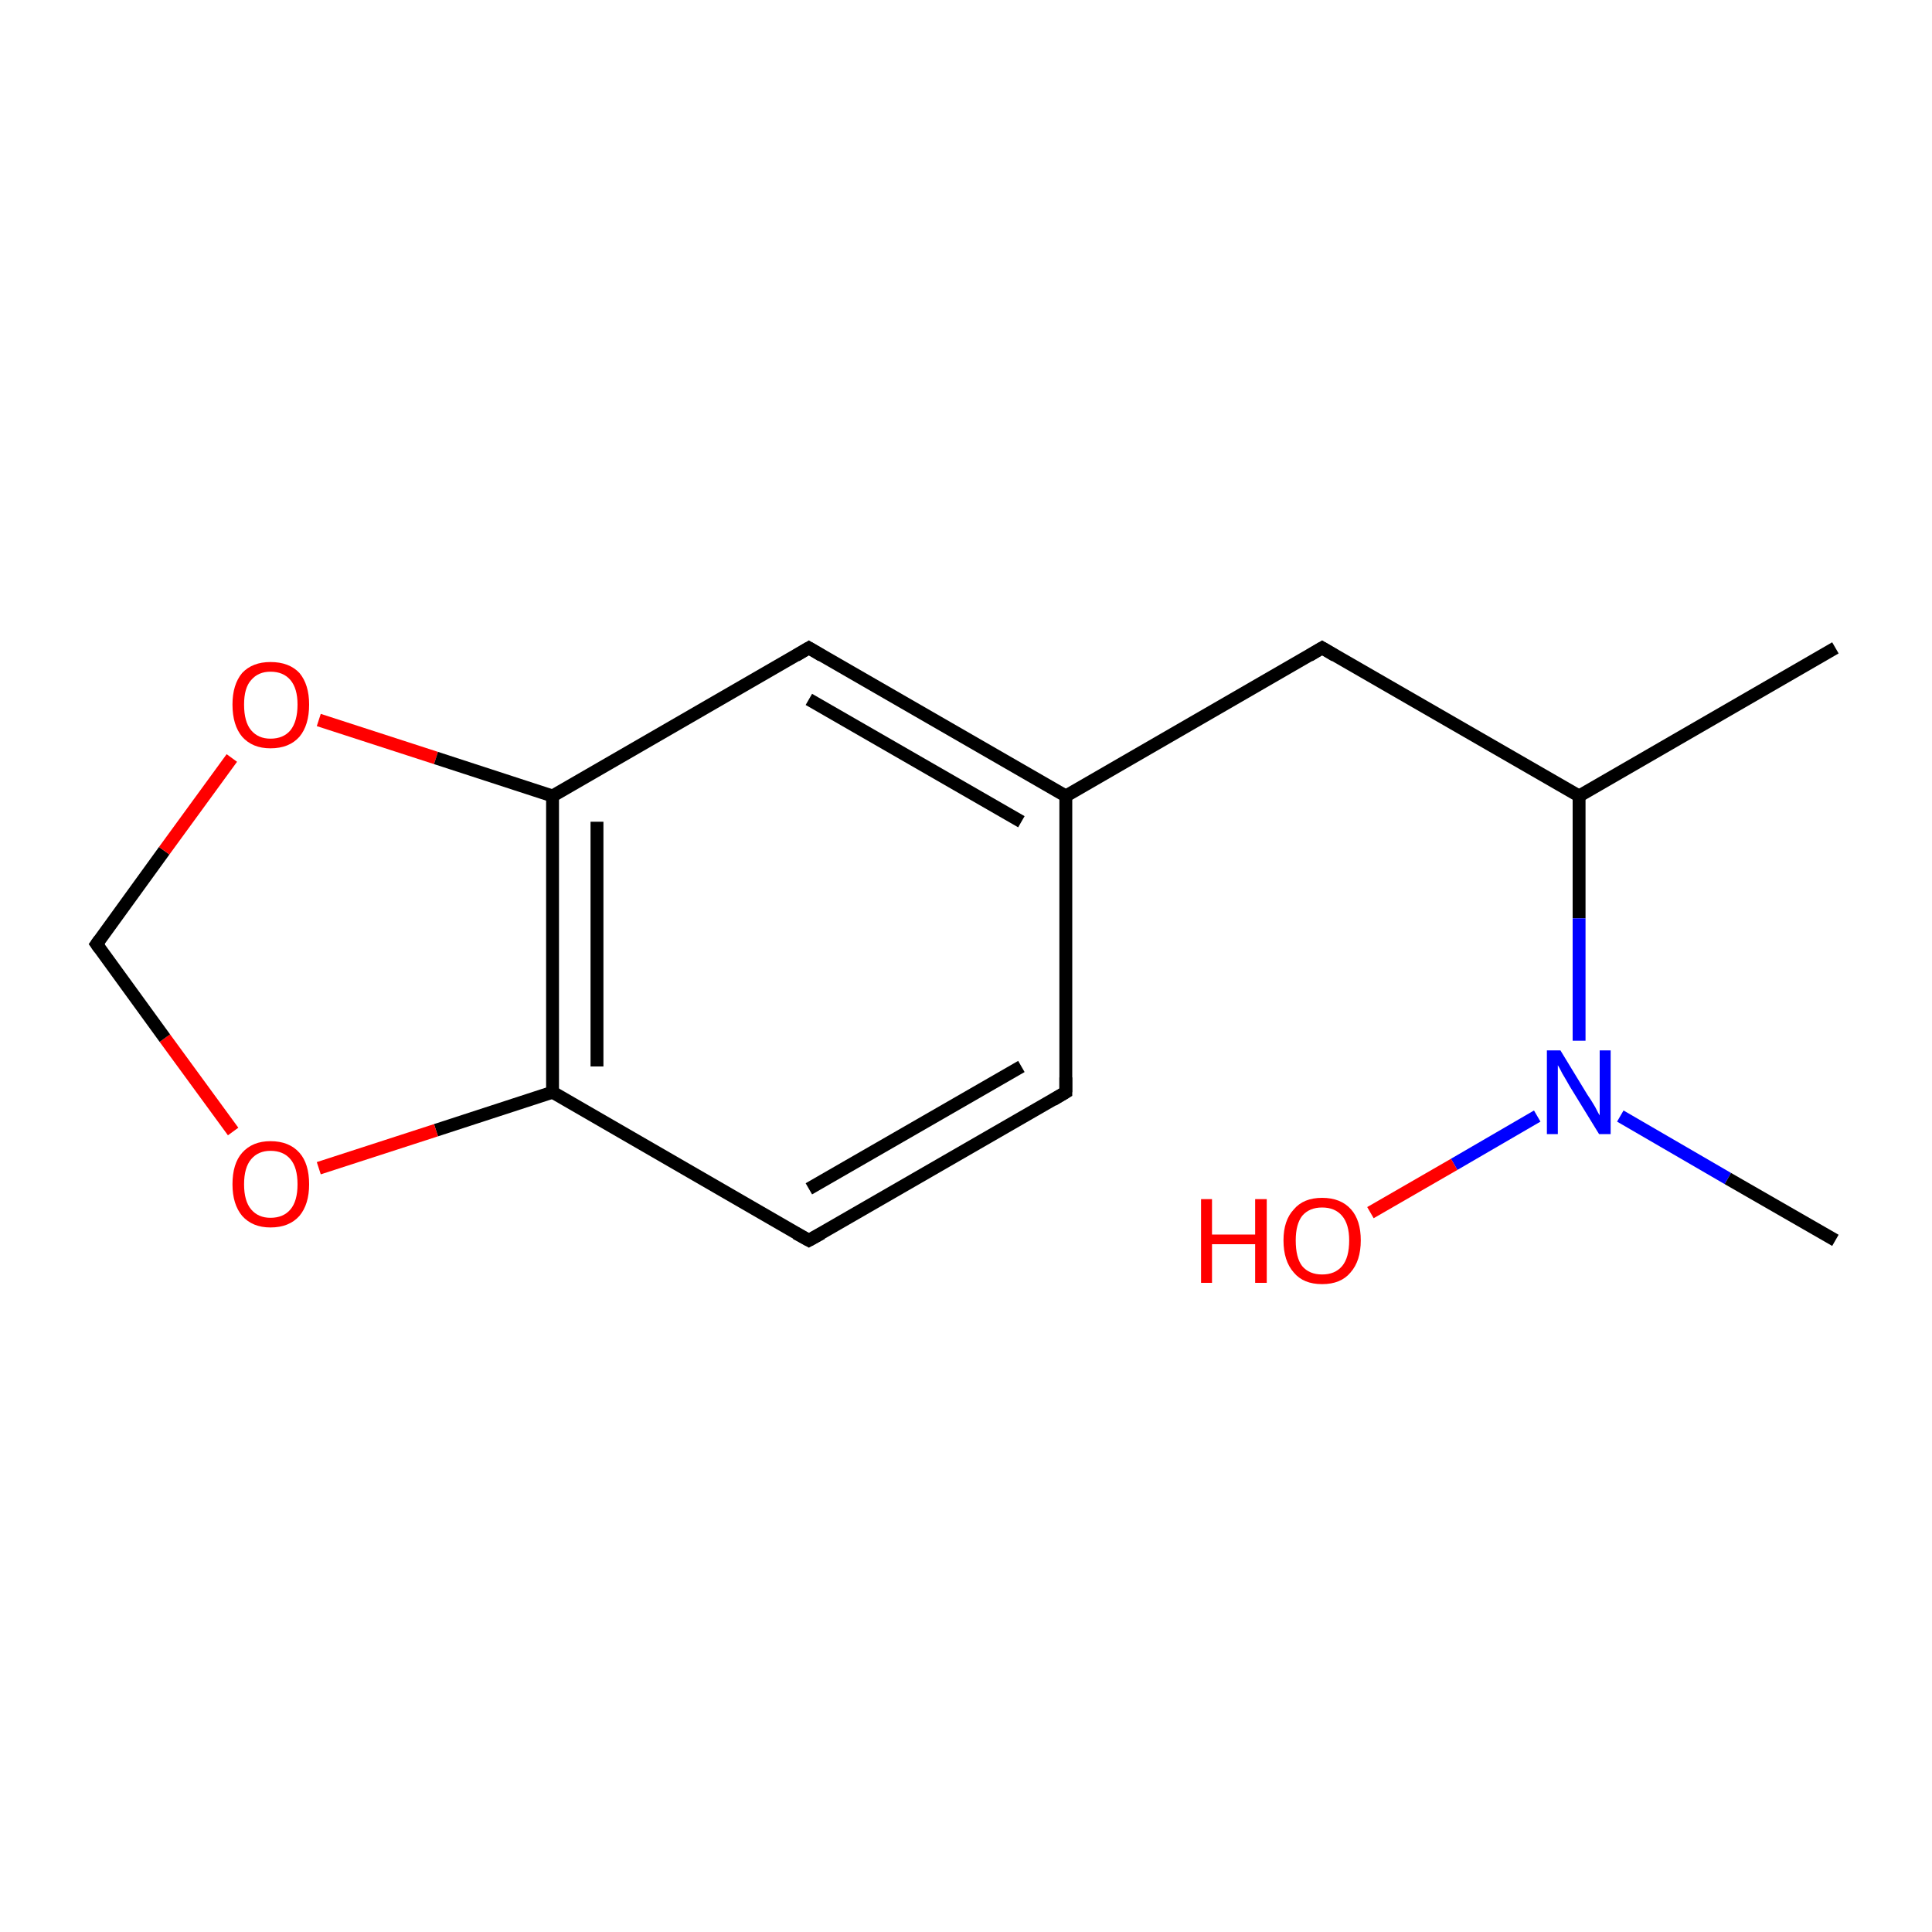 <?xml version='1.0' encoding='iso-8859-1'?>
<svg version='1.1' baseProfile='full'
              xmlns='http://www.w3.org/2000/svg'
                      xmlns:rdkit='http://www.rdkit.org/xml'
                      xmlns:xlink='http://www.w3.org/1999/xlink'
                  xml:space='preserve'
width='300px' height='300px' viewBox='0 0 300 300'>
<!-- END OF HEADER -->
<rect style='opacity:1.0;fill:#FFFFFF;stroke:none' width='300.0' height='300.0' x='0.0' y='0.0'> </rect>
<path class='bond-0 atom-0 atom-1' d='M 285.0,100.6 L 245.2,123.6' style='fill:none;fill-rule:evenodd;stroke:#000000;stroke-width:2.0px;stroke-linecap:butt;stroke-linejoin:miter;stroke-opacity:1' />
<path class='bond-1 atom-1 atom-2' d='M 245.2,123.6 L 205.3,100.6' style='fill:none;fill-rule:evenodd;stroke:#000000;stroke-width:2.0px;stroke-linecap:butt;stroke-linejoin:miter;stroke-opacity:1' />
<path class='bond-2 atom-2 atom-3' d='M 205.3,100.6 L 165.5,123.6' style='fill:none;fill-rule:evenodd;stroke:#000000;stroke-width:2.0px;stroke-linecap:butt;stroke-linejoin:miter;stroke-opacity:1' />
<path class='bond-3 atom-3 atom-4' d='M 165.5,123.6 L 125.6,100.6' style='fill:none;fill-rule:evenodd;stroke:#000000;stroke-width:2.0px;stroke-linecap:butt;stroke-linejoin:miter;stroke-opacity:1' />
<path class='bond-3 atom-3 atom-4' d='M 158.6,127.6 L 125.6,108.6' style='fill:none;fill-rule:evenodd;stroke:#000000;stroke-width:2.0px;stroke-linecap:butt;stroke-linejoin:miter;stroke-opacity:1' />
<path class='bond-4 atom-4 atom-5' d='M 125.6,100.6 L 85.8,123.6' style='fill:none;fill-rule:evenodd;stroke:#000000;stroke-width:2.0px;stroke-linecap:butt;stroke-linejoin:miter;stroke-opacity:1' />
<path class='bond-5 atom-5 atom-6' d='M 85.8,123.6 L 85.8,169.6' style='fill:none;fill-rule:evenodd;stroke:#000000;stroke-width:2.0px;stroke-linecap:butt;stroke-linejoin:miter;stroke-opacity:1' />
<path class='bond-5 atom-5 atom-6' d='M 92.7,127.6 L 92.7,165.6' style='fill:none;fill-rule:evenodd;stroke:#000000;stroke-width:2.0px;stroke-linecap:butt;stroke-linejoin:miter;stroke-opacity:1' />
<path class='bond-6 atom-6 atom-7' d='M 85.8,169.6 L 125.6,192.6' style='fill:none;fill-rule:evenodd;stroke:#000000;stroke-width:2.0px;stroke-linecap:butt;stroke-linejoin:miter;stroke-opacity:1' />
<path class='bond-7 atom-7 atom-8' d='M 125.6,192.6 L 165.5,169.6' style='fill:none;fill-rule:evenodd;stroke:#000000;stroke-width:2.0px;stroke-linecap:butt;stroke-linejoin:miter;stroke-opacity:1' />
<path class='bond-7 atom-7 atom-8' d='M 125.6,184.6 L 158.6,165.6' style='fill:none;fill-rule:evenodd;stroke:#000000;stroke-width:2.0px;stroke-linecap:butt;stroke-linejoin:miter;stroke-opacity:1' />
<path class='bond-8 atom-6 atom-9' d='M 85.8,169.6 L 67.7,175.5' style='fill:none;fill-rule:evenodd;stroke:#000000;stroke-width:2.0px;stroke-linecap:butt;stroke-linejoin:miter;stroke-opacity:1' />
<path class='bond-8 atom-6 atom-9' d='M 67.7,175.5 L 49.5,181.4' style='fill:none;fill-rule:evenodd;stroke:#FF0000;stroke-width:2.0px;stroke-linecap:butt;stroke-linejoin:miter;stroke-opacity:1' />
<path class='bond-9 atom-9 atom-10' d='M 36.2,175.7 L 25.6,161.2' style='fill:none;fill-rule:evenodd;stroke:#FF0000;stroke-width:2.0px;stroke-linecap:butt;stroke-linejoin:miter;stroke-opacity:1' />
<path class='bond-9 atom-9 atom-10' d='M 25.6,161.2 L 15.0,146.6' style='fill:none;fill-rule:evenodd;stroke:#000000;stroke-width:2.0px;stroke-linecap:butt;stroke-linejoin:miter;stroke-opacity:1' />
<path class='bond-10 atom-10 atom-11' d='M 15.0,146.6 L 25.5,132.1' style='fill:none;fill-rule:evenodd;stroke:#000000;stroke-width:2.0px;stroke-linecap:butt;stroke-linejoin:miter;stroke-opacity:1' />
<path class='bond-10 atom-10 atom-11' d='M 25.5,132.1 L 36.0,117.7' style='fill:none;fill-rule:evenodd;stroke:#FF0000;stroke-width:2.0px;stroke-linecap:butt;stroke-linejoin:miter;stroke-opacity:1' />
<path class='bond-11 atom-1 atom-12' d='M 245.2,123.6 L 245.2,142.6' style='fill:none;fill-rule:evenodd;stroke:#000000;stroke-width:2.0px;stroke-linecap:butt;stroke-linejoin:miter;stroke-opacity:1' />
<path class='bond-11 atom-1 atom-12' d='M 245.2,142.6 L 245.2,161.6' style='fill:none;fill-rule:evenodd;stroke:#0000FF;stroke-width:2.0px;stroke-linecap:butt;stroke-linejoin:miter;stroke-opacity:1' />
<path class='bond-12 atom-12 atom-13' d='M 251.6,173.3 L 268.3,183.0' style='fill:none;fill-rule:evenodd;stroke:#0000FF;stroke-width:2.0px;stroke-linecap:butt;stroke-linejoin:miter;stroke-opacity:1' />
<path class='bond-12 atom-12 atom-13' d='M 268.3,183.0 L 285.0,192.6' style='fill:none;fill-rule:evenodd;stroke:#000000;stroke-width:2.0px;stroke-linecap:butt;stroke-linejoin:miter;stroke-opacity:1' />
<path class='bond-13 atom-12 atom-14' d='M 238.7,173.3 L 225.8,180.8' style='fill:none;fill-rule:evenodd;stroke:#0000FF;stroke-width:2.0px;stroke-linecap:butt;stroke-linejoin:miter;stroke-opacity:1' />
<path class='bond-13 atom-12 atom-14' d='M 225.8,180.8 L 212.8,188.3' style='fill:none;fill-rule:evenodd;stroke:#FF0000;stroke-width:2.0px;stroke-linecap:butt;stroke-linejoin:miter;stroke-opacity:1' />
<path class='bond-14 atom-8 atom-3' d='M 165.5,169.6 L 165.5,123.6' style='fill:none;fill-rule:evenodd;stroke:#000000;stroke-width:2.0px;stroke-linecap:butt;stroke-linejoin:miter;stroke-opacity:1' />
<path class='bond-15 atom-11 atom-5' d='M 49.5,111.8 L 67.7,117.7' style='fill:none;fill-rule:evenodd;stroke:#FF0000;stroke-width:2.0px;stroke-linecap:butt;stroke-linejoin:miter;stroke-opacity:1' />
<path class='bond-15 atom-11 atom-5' d='M 67.7,117.7 L 85.8,123.6' style='fill:none;fill-rule:evenodd;stroke:#000000;stroke-width:2.0px;stroke-linecap:butt;stroke-linejoin:miter;stroke-opacity:1' />
<path d='M 207.3,101.8 L 205.3,100.6 L 203.3,101.8' style='fill:none;stroke:#000000;stroke-width:2.0px;stroke-linecap:butt;stroke-linejoin:miter;stroke-miterlimit:10;stroke-opacity:1;' />
<path d='M 127.6,101.8 L 125.6,100.6 L 123.6,101.8' style='fill:none;stroke:#000000;stroke-width:2.0px;stroke-linecap:butt;stroke-linejoin:miter;stroke-miterlimit:10;stroke-opacity:1;' />
<path d='M 123.6,191.5 L 125.6,192.6 L 127.6,191.5' style='fill:none;stroke:#000000;stroke-width:2.0px;stroke-linecap:butt;stroke-linejoin:miter;stroke-miterlimit:10;stroke-opacity:1;' />
<path d='M 163.5,170.8 L 165.5,169.6 L 165.5,167.3' style='fill:none;stroke:#000000;stroke-width:2.0px;stroke-linecap:butt;stroke-linejoin:miter;stroke-miterlimit:10;stroke-opacity:1;' />
<path d='M 15.5,147.3 L 15.0,146.6 L 15.5,145.9' style='fill:none;stroke:#000000;stroke-width:2.0px;stroke-linecap:butt;stroke-linejoin:miter;stroke-miterlimit:10;stroke-opacity:1;' />
<path class='atom-9' d='M 36.1 183.9
Q 36.1 180.7, 37.6 179.0
Q 39.2 177.2, 42.0 177.2
Q 44.9 177.2, 46.5 179.0
Q 48.0 180.7, 48.0 183.9
Q 48.0 187.0, 46.5 188.8
Q 44.9 190.6, 42.0 190.6
Q 39.2 190.6, 37.6 188.8
Q 36.1 187.0, 36.1 183.9
M 42.0 189.1
Q 44.0 189.1, 45.1 187.8
Q 46.2 186.5, 46.2 183.9
Q 46.2 181.3, 45.1 180.0
Q 44.0 178.7, 42.0 178.7
Q 40.1 178.7, 39.0 180.0
Q 37.9 181.3, 37.9 183.9
Q 37.9 186.5, 39.0 187.8
Q 40.1 189.1, 42.0 189.1
' fill='#FF0000'/>
<path class='atom-11' d='M 36.1 109.4
Q 36.1 106.3, 37.6 104.5
Q 39.2 102.8, 42.0 102.8
Q 44.9 102.8, 46.5 104.5
Q 48.0 106.3, 48.0 109.4
Q 48.0 112.6, 46.5 114.4
Q 44.9 116.2, 42.0 116.2
Q 39.2 116.2, 37.6 114.4
Q 36.1 112.6, 36.1 109.4
M 42.0 114.7
Q 44.0 114.7, 45.1 113.4
Q 46.2 112.0, 46.2 109.4
Q 46.2 106.9, 45.1 105.6
Q 44.0 104.3, 42.0 104.3
Q 40.1 104.3, 39.0 105.6
Q 37.9 106.8, 37.9 109.4
Q 37.9 112.1, 39.0 113.4
Q 40.1 114.7, 42.0 114.7
' fill='#FF0000'/>
<path class='atom-12' d='M 242.3 163.1
L 246.5 170.0
Q 247.0 170.7, 247.7 171.9
Q 248.3 173.1, 248.4 173.2
L 248.4 163.1
L 250.1 163.1
L 250.1 176.1
L 248.3 176.1
L 243.7 168.6
Q 243.2 167.7, 242.6 166.7
Q 242.1 165.7, 241.9 165.4
L 241.9 176.1
L 240.2 176.1
L 240.2 163.1
L 242.3 163.1
' fill='#0000FF'/>
<path class='atom-14' d='M 186.5 186.2
L 188.2 186.2
L 188.2 191.7
L 194.9 191.7
L 194.9 186.2
L 196.7 186.2
L 196.7 199.2
L 194.9 199.2
L 194.9 193.2
L 188.2 193.2
L 188.2 199.2
L 186.5 199.2
L 186.5 186.2
' fill='#FF0000'/>
<path class='atom-14' d='M 199.3 192.6
Q 199.3 189.5, 200.9 187.8
Q 202.4 186.0, 205.3 186.0
Q 208.2 186.0, 209.8 187.8
Q 211.3 189.5, 211.3 192.6
Q 211.3 195.8, 209.7 197.6
Q 208.2 199.4, 205.3 199.4
Q 202.4 199.4, 200.9 197.6
Q 199.3 195.8, 199.3 192.6
M 205.3 197.9
Q 207.3 197.9, 208.4 196.6
Q 209.5 195.3, 209.5 192.6
Q 209.5 190.1, 208.4 188.8
Q 207.3 187.5, 205.3 187.5
Q 203.3 187.5, 202.2 188.8
Q 201.2 190.1, 201.2 192.6
Q 201.2 195.3, 202.2 196.6
Q 203.3 197.9, 205.3 197.9
' fill='#FF0000'/>
</svg>
